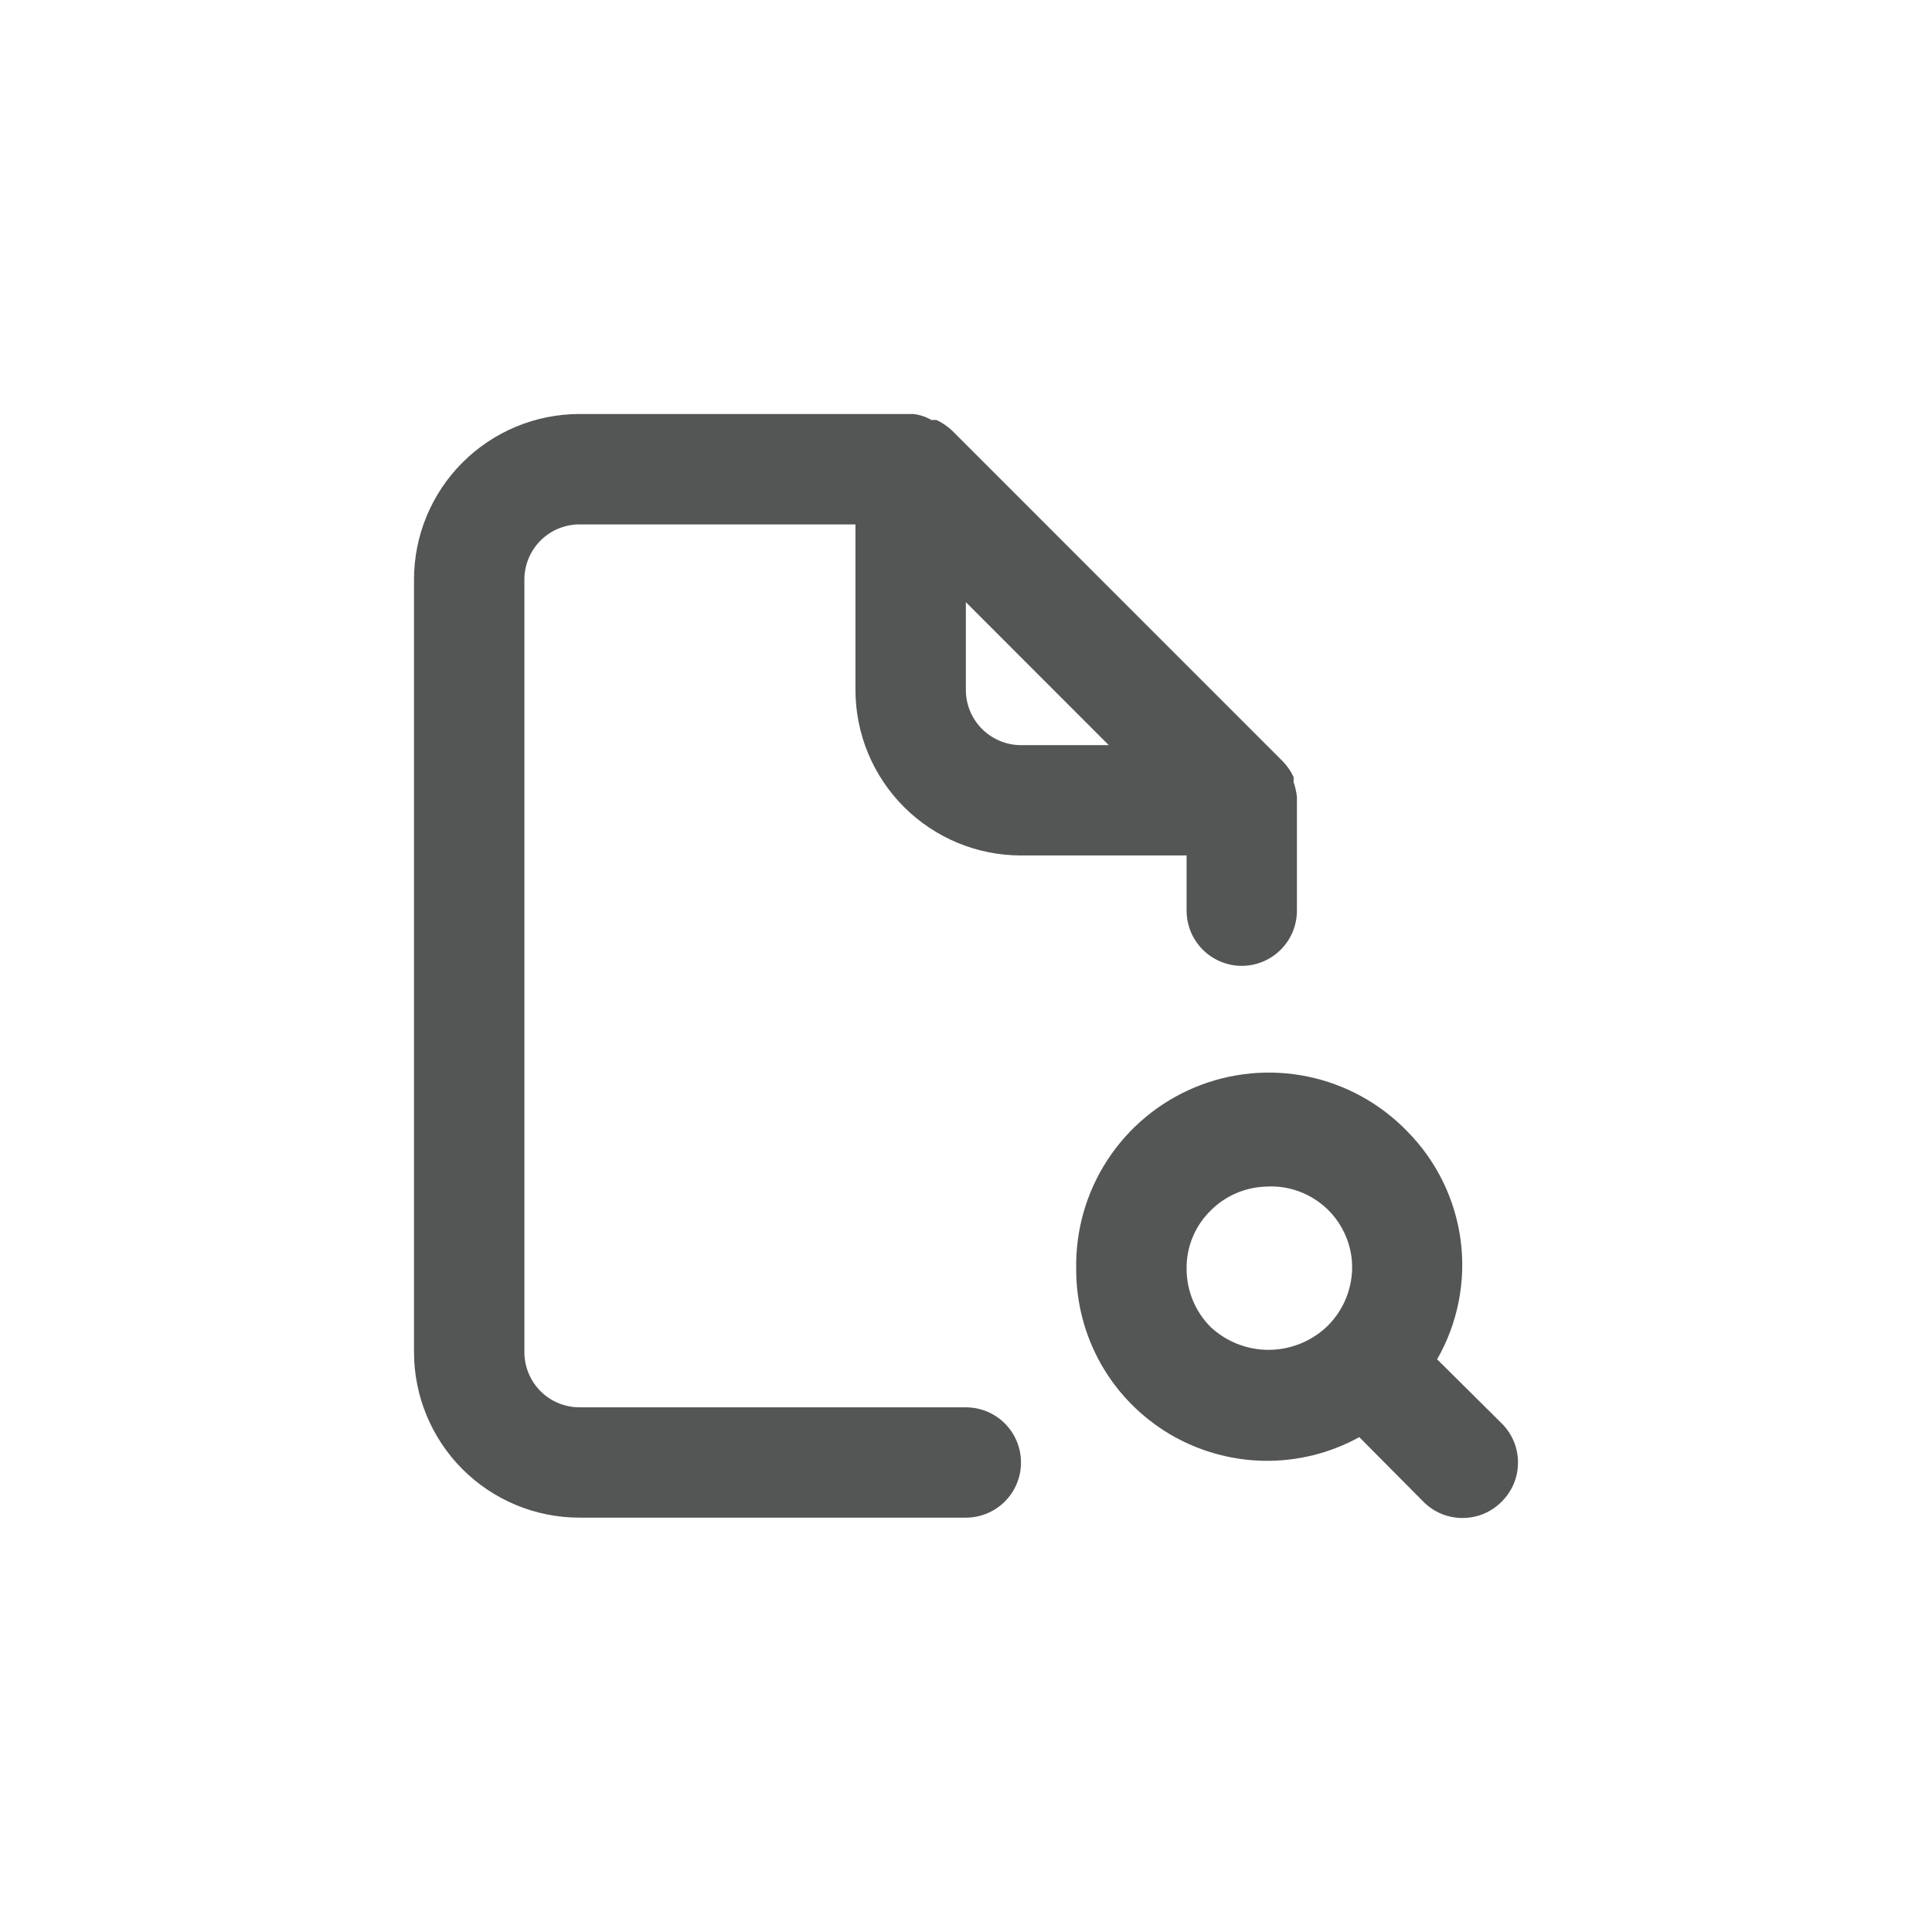 <svg width="28" height="28" viewBox="0 0 28 28" fill="none" xmlns="http://www.w3.org/2000/svg">
<path d="M13.998 20.396H8.399C8.187 20.396 7.984 20.312 7.834 20.162C7.684 20.012 7.6 19.808 7.6 19.596V8.399C7.6 8.187 7.684 7.984 7.834 7.834C7.984 7.684 8.187 7.6 8.399 7.6H12.398V9.999C12.398 10.635 12.651 11.245 13.101 11.695C13.551 12.145 14.161 12.398 14.797 12.398H17.197V13.198C17.197 13.41 17.281 13.613 17.431 13.763C17.581 13.913 17.784 13.998 17.997 13.998C18.209 13.998 18.412 13.913 18.562 13.763C18.712 13.613 18.796 13.41 18.796 13.198V11.598C18.796 11.598 18.796 11.598 18.796 11.55C18.788 11.477 18.772 11.405 18.748 11.335V11.262C18.71 11.18 18.659 11.105 18.596 11.039L13.798 6.24C13.732 6.178 13.656 6.126 13.574 6.088C13.55 6.085 13.526 6.085 13.502 6.088C13.421 6.041 13.331 6.011 13.238 6H8.399C7.763 6 7.153 6.253 6.703 6.703C6.253 7.153 6 7.763 6 8.399V19.596C6 20.232 6.253 20.843 6.703 21.293C7.153 21.743 7.763 21.995 8.399 21.995H13.998C14.21 21.995 14.413 21.911 14.563 21.761C14.713 21.611 14.797 21.408 14.797 21.196C14.797 20.983 14.713 20.78 14.563 20.63C14.413 20.48 14.21 20.396 13.998 20.396ZM13.998 8.727L16.069 10.799H14.797C14.585 10.799 14.382 10.714 14.232 10.564C14.082 10.414 13.998 10.211 13.998 9.999V8.727ZM21.763 20.628L20.828 19.7C21.127 19.178 21.247 18.572 21.169 17.976C21.09 17.379 20.819 16.825 20.396 16.397C20.006 15.994 19.504 15.717 18.956 15.603C18.407 15.489 17.836 15.543 17.318 15.758C16.8 15.973 16.359 16.339 16.052 16.808C15.745 17.277 15.587 17.828 15.597 18.388C15.595 18.871 15.718 19.346 15.955 19.766C16.192 20.186 16.536 20.536 16.95 20.783C17.365 21.029 17.837 21.163 18.319 21.171C18.802 21.179 19.277 21.061 19.7 20.828L20.628 21.763C20.702 21.838 20.791 21.898 20.888 21.939C20.985 21.979 21.09 22 21.196 22C21.301 22 21.406 21.979 21.503 21.939C21.601 21.898 21.689 21.838 21.763 21.763C21.838 21.689 21.898 21.601 21.939 21.503C21.979 21.406 22 21.301 22 21.196C22 21.09 21.979 20.985 21.939 20.888C21.898 20.791 21.838 20.702 21.763 20.628ZM19.228 19.228C19 19.443 18.698 19.563 18.384 19.563C18.071 19.563 17.769 19.443 17.541 19.228C17.32 19.004 17.197 18.703 17.197 18.388C17.195 18.231 17.225 18.074 17.286 17.928C17.346 17.783 17.436 17.651 17.549 17.541C17.762 17.329 18.048 17.206 18.348 17.197C18.51 17.187 18.672 17.21 18.824 17.266C18.976 17.322 19.115 17.408 19.233 17.52C19.35 17.632 19.442 17.767 19.505 17.916C19.568 18.066 19.599 18.226 19.596 18.388C19.589 18.706 19.457 19.008 19.228 19.228Z" fill="#545656"/>
</svg>
